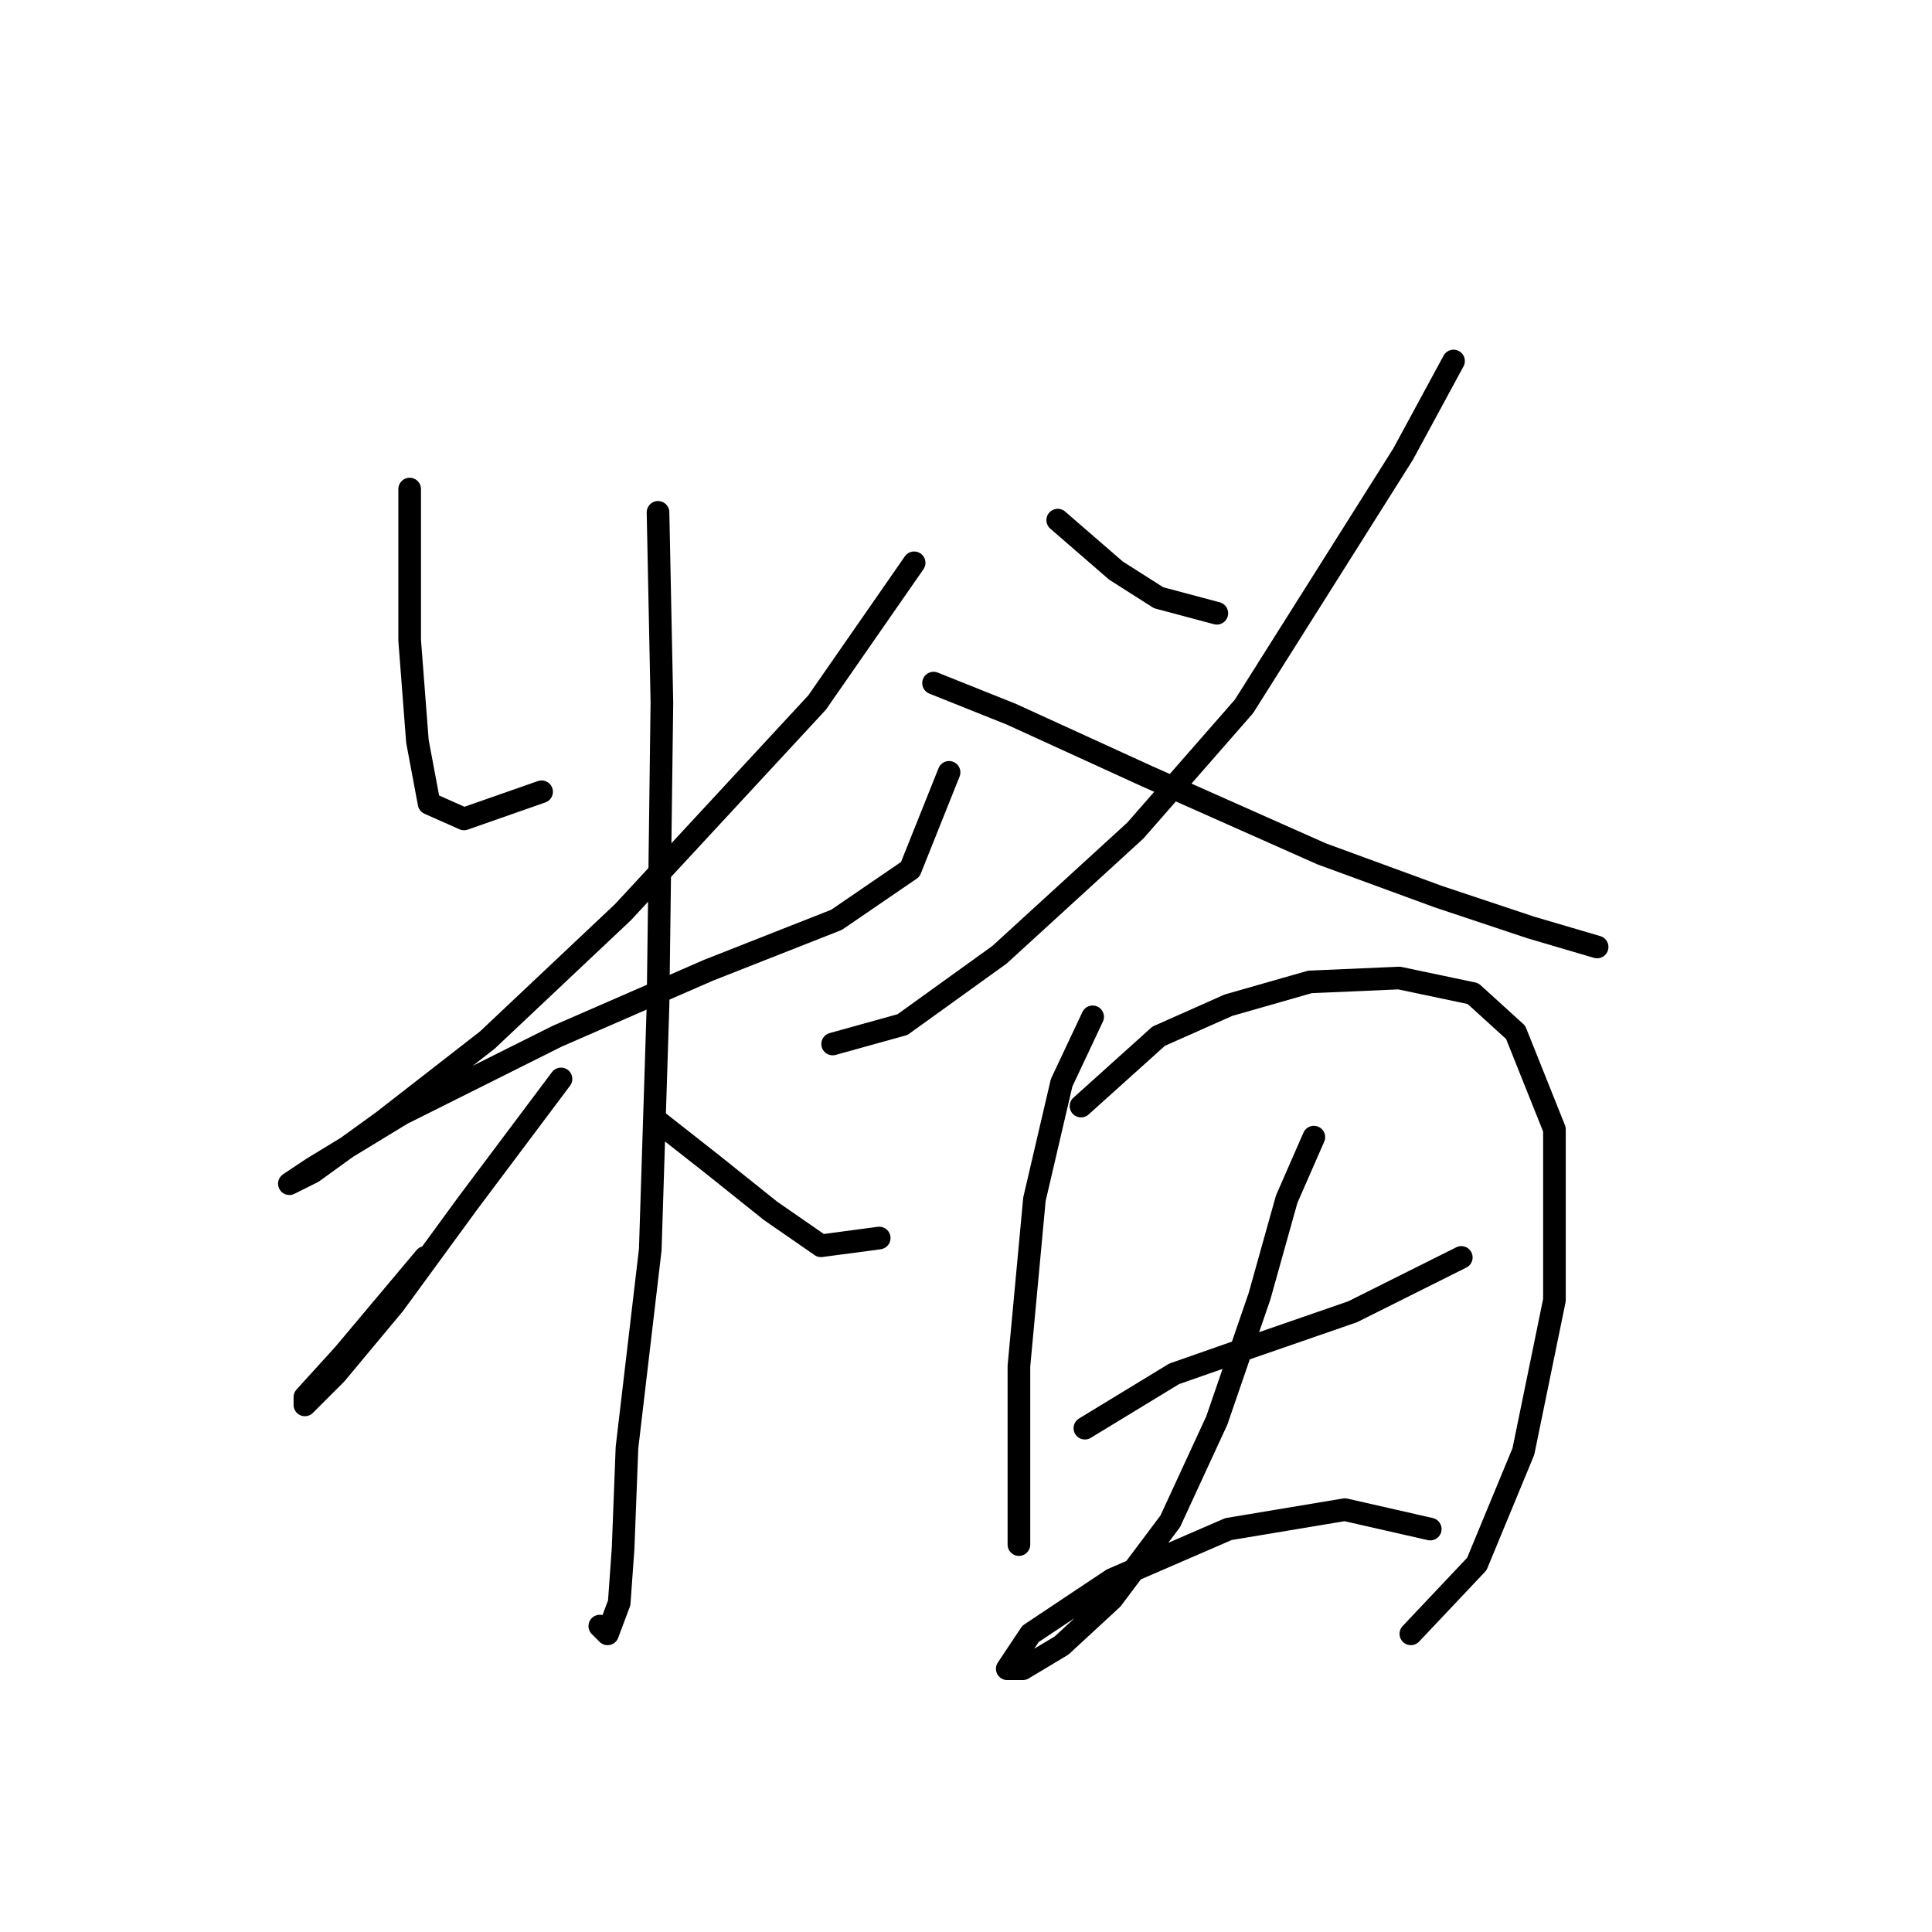 <?xml version="1.0" standalone="no"?>
    <svg width="256" height="256" xmlns="http://www.w3.org/2000/svg" version="1.1">
    <polyline stroke="black" stroke-width="3" stroke-linecap="round" fill="transparent" stroke-linejoin="round" points="54.283 64.805 54.283 84.859 55.311 98.228 56.854 106.455 61.481 108.512 71.765 104.912 71.765 104.912 " />
        <polyline stroke="black" stroke-width="3" stroke-linecap="round" fill="transparent" stroke-linejoin="round" points="121.128 74.575 108.273 93.086 82.564 120.852 64.567 137.821 50.683 148.619 41.428 155.304 38.343 156.846 41.428 154.789 53.254 147.591 73.822 137.307 93.876 128.565 110.844 121.881 120.614 115.196 125.756 102.341 125.756 102.341 " />
        <polyline stroke="black" stroke-width="3" stroke-linecap="round" fill="transparent" stroke-linejoin="round" points="87.191 67.89 87.705 93.086 87.191 133.193 86.163 165.588 83.078 191.812 82.564 205.181 82.049 212.379 80.507 216.493 79.478 215.465 79.478 215.465 " />
        <polyline stroke="black" stroke-width="3" stroke-linecap="round" fill="transparent" stroke-linejoin="round" points="74.336 142.963 61.996 159.417 52.226 172.786 44.513 182.042 40.399 186.155 40.399 185.127 45.541 179.471 56.339 166.616 56.339 166.616 " />
        <polyline stroke="black" stroke-width="3" stroke-linecap="round" fill="transparent" stroke-linejoin="round" points="87.191 148.619 94.39 154.275 102.103 160.446 108.788 165.073 116.501 164.045 116.501 164.045 " />
        <polyline stroke="black" stroke-width="3" stroke-linecap="round" fill="transparent" stroke-linejoin="round" points="140.154 68.918 147.867 75.603 153.523 79.202 161.236 81.259 161.236 81.259 " />
        <polyline stroke="black" stroke-width="3" stroke-linecap="round" fill="transparent" stroke-linejoin="round" points="192.602 47.836 185.917 60.177 164.835 93.6 150.438 110.054 132.441 126.509 119.586 135.764 110.33 138.335 110.33 138.335 " />
        <polyline stroke="black" stroke-width="3" stroke-linecap="round" fill="transparent" stroke-linejoin="round" points="123.699 90.515 133.983 94.628 151.98 102.855 175.119 113.139 190.545 118.796 202.886 122.909 211.627 125.48 211.627 125.48 " />
        <polyline stroke="black" stroke-width="3" stroke-linecap="round" fill="transparent" stroke-linejoin="round" points="144.781 134.736 140.668 143.477 137.068 158.903 135.012 181.013 135.012 192.84 135.012 200.039 135.012 204.667 135.012 203.638 135.012 203.638 " />
        <polyline stroke="black" stroke-width="3" stroke-linecap="round" fill="transparent" stroke-linejoin="round" points="143.239 146.562 153.523 137.307 162.778 133.193 173.576 130.108 185.403 129.594 195.173 131.65 200.829 136.792 205.971 149.647 205.971 172.272 201.857 192.326 195.687 207.237 186.946 216.493 186.946 216.493 " />
        <polyline stroke="black" stroke-width="3" stroke-linecap="round" fill="transparent" stroke-linejoin="round" points="143.753 189.241 155.58 182.042 165.863 178.442 179.233 173.815 193.63 166.616 193.63 166.616 " />
        <polyline stroke="black" stroke-width="3" stroke-linecap="round" fill="transparent" stroke-linejoin="round" points="174.091 150.676 170.491 158.903 166.892 171.758 161.236 188.212 155.065 201.581 147.352 211.865 140.668 218.036 135.526 221.121 133.469 221.121 136.554 216.493 147.352 209.294 162.778 202.61 178.204 200.039 189.517 202.61 189.517 202.61 " />
        </svg>